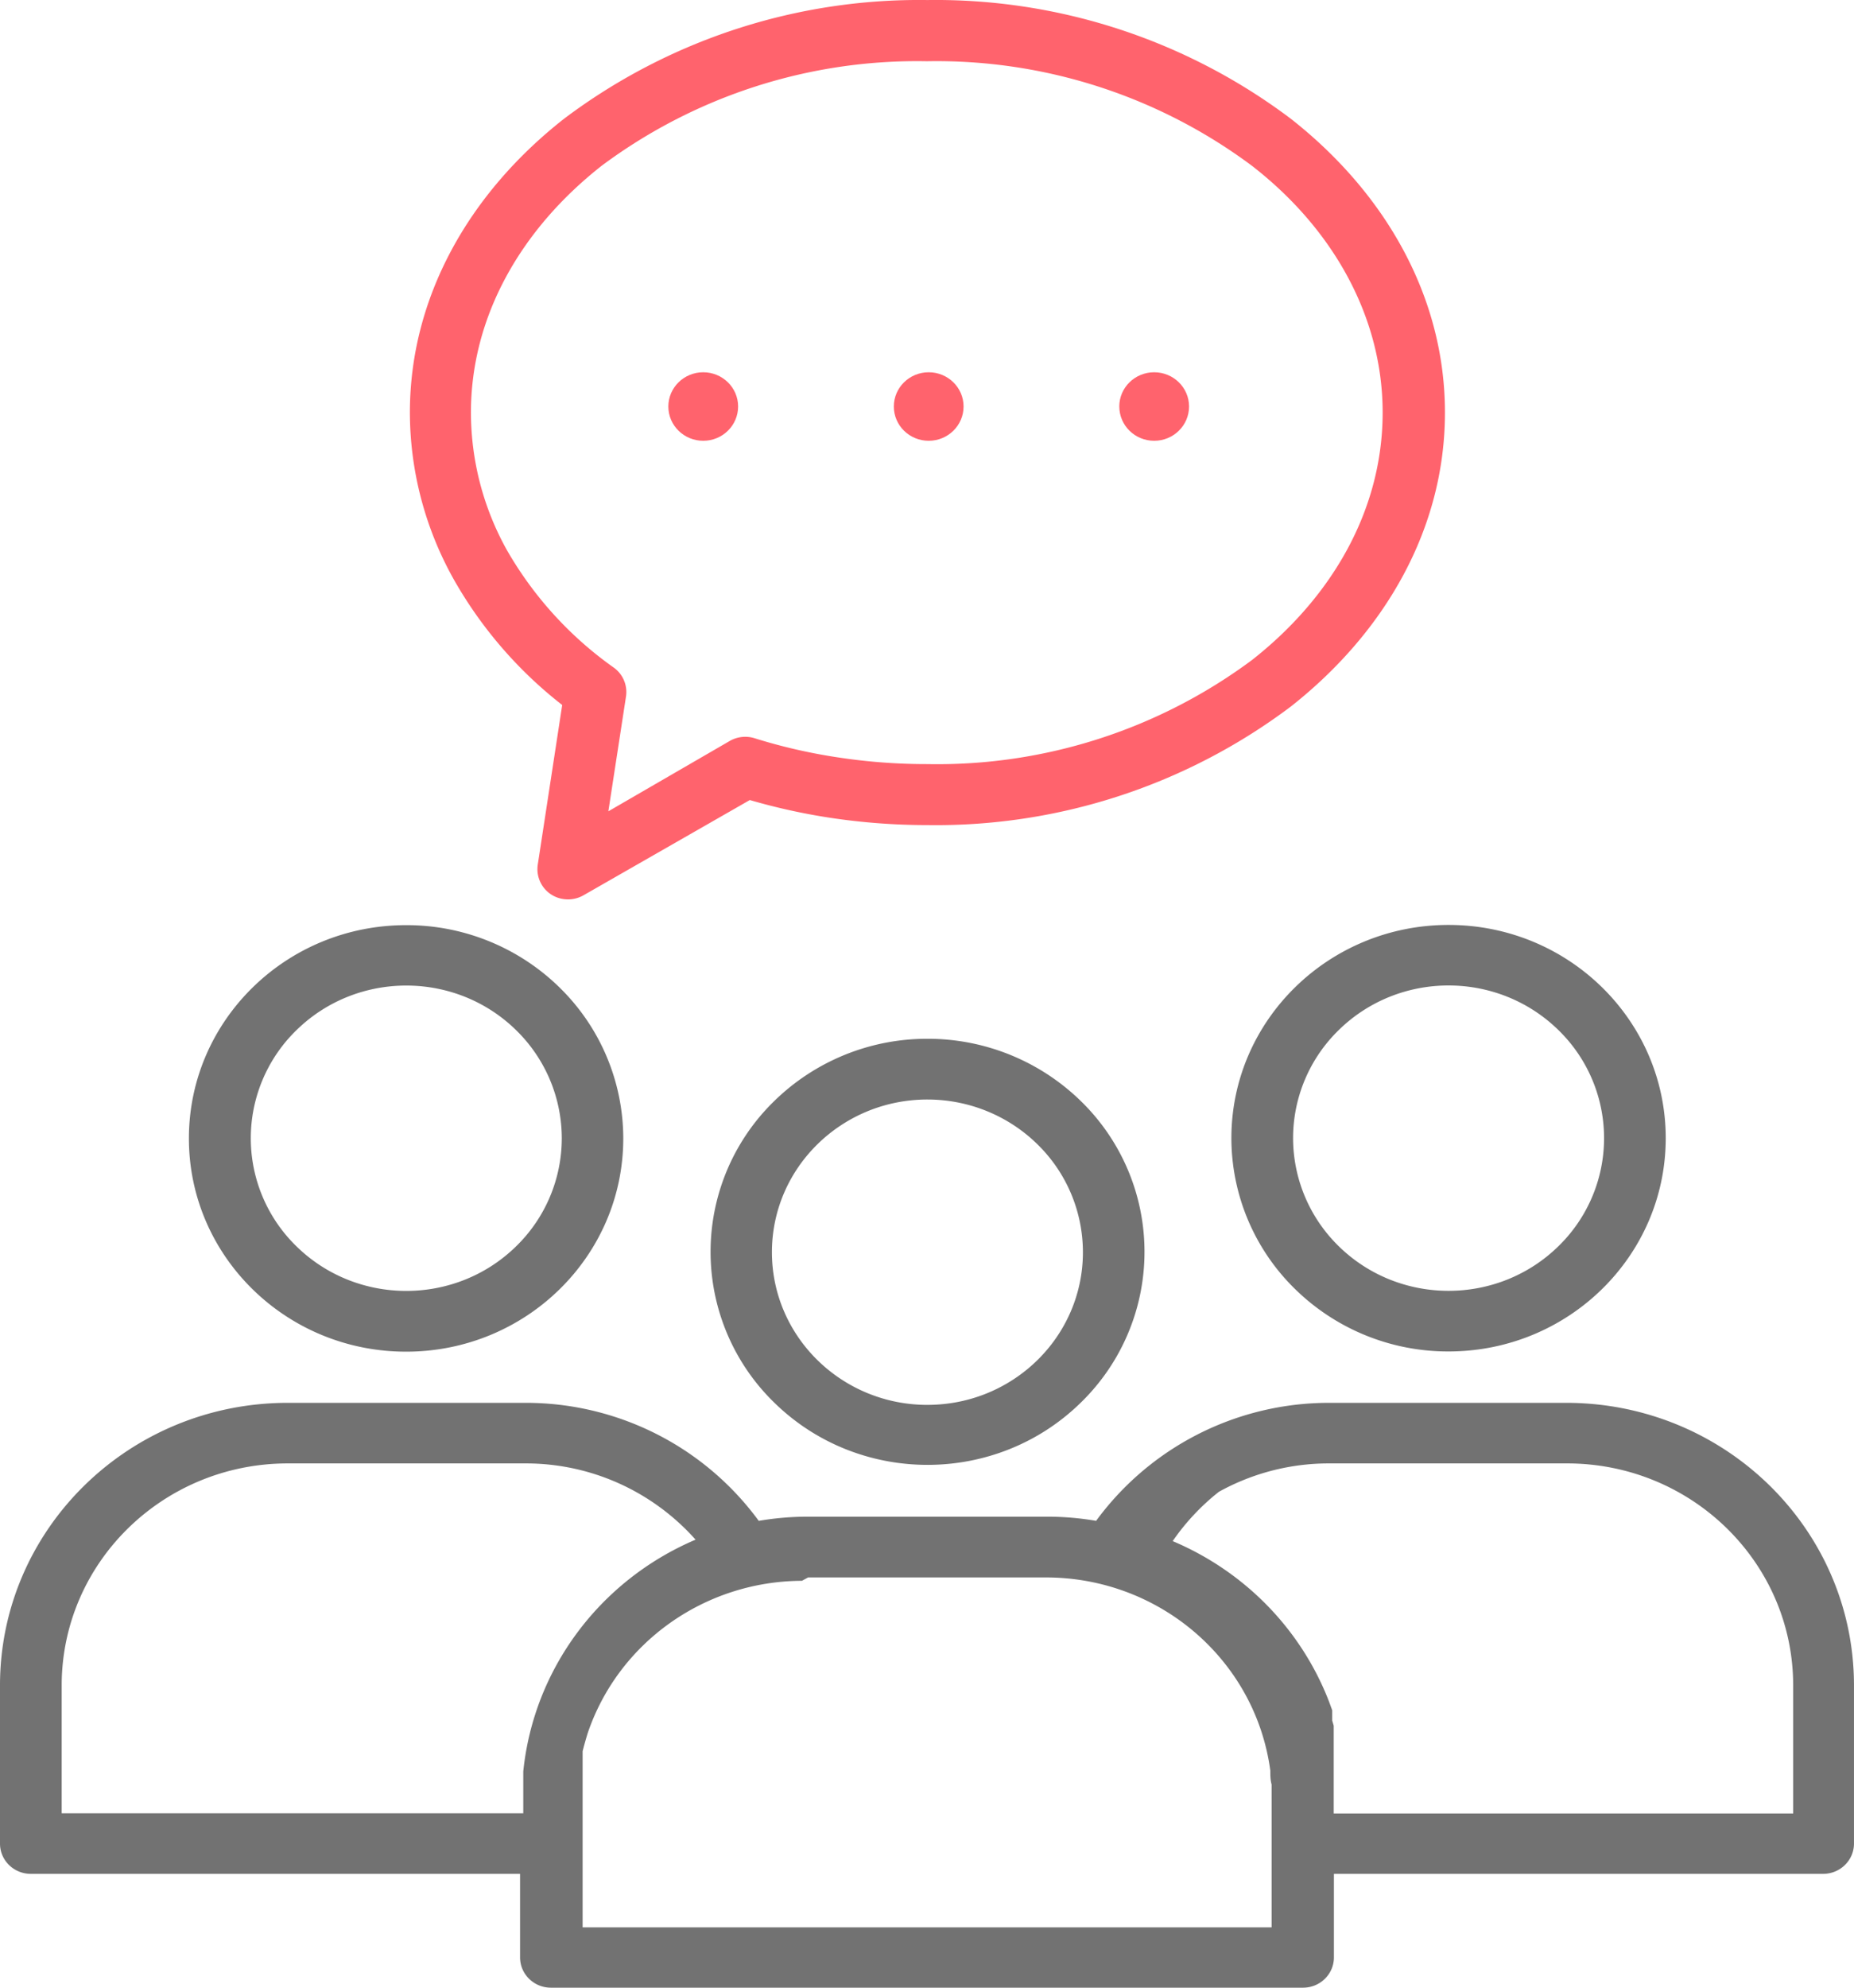 <svg xmlns="http://www.w3.org/2000/svg" xmlns:xlink="http://www.w3.org/1999/xlink" width="252" height="270" viewBox="0 0 84 90"><defs><path id="o94fa" d="M399.244 1451.112h-20.817v-1.134-.322-2.516l-.068-.236v-.464l-.134-.368c-1.256-3.276-3.817-5.909-7.094-7.292a10.263 10.263 0 0 1 2.092-2.232 10.269 10.269 0 0 1 4.992-1.286h10.813c5.635.015 10.2 4.494 10.216 10.025zm-23.631-.671v5.826h-31.216v-6.242-.492V1448.294l.058-.227.096-.34.068-.227c1.384-4.118 5.296-6.906 9.714-6.923l.28-.152h10.813c5.131.019 9.459 3.756 10.129 8.749 0 .208 0 .416.058.624v.643zm-33.905-1.23V1451.103h-20.913v-5.816c.016-5.53 4.58-10.01 10.216-10.025h10.803a10.27 10.27 0 0 1 4.992 1.286 10.345 10.345 0 0 1 2.709 2.166c-4.35 1.852-7.336 5.868-7.807 10.497zm47.32-16.692h-10.803a13.097 13.097 0 0 0-6.37 1.646 13.057 13.057 0 0 0-4.193 3.697 13.192 13.192 0 0 0-2.236-.189h-10.813c-.75 0-1.498.063-2.236.19a13.046 13.046 0 0 0-4.192-3.698 13.097 13.097 0 0 0-6.37-1.646H331.01c-7.18.016-12.995 5.723-13.01 12.768v7.197c.004.754.628 1.362 1.397 1.362h22.166v3.783c0 .757.625 1.371 1.397 1.371h34.078c.772 0 1.398-.614 1.398-1.371v-3.783h22.166c.771 0 1.397-.614 1.397-1.372v-7.187c-.016-7.03-5.808-12.732-12.972-12.768z"/><path id="o94fb" d="M358.497 1387.407c0-.857.707-1.551 1.58-1.551.873 0 1.58.694 1.58 1.55 0 .857-.707 1.552-1.58 1.552-.873 0-1.58-.695-1.58-1.551z"/><path id="o94fc" d="M341.39 1425.426c-2.75 2.7-7.211 2.701-9.963.002a6.823 6.823 0 0 1-.002-9.777c2.75-2.7 7.211-2.702 9.963-.002a6.849 6.849 0 0 1 2.065 4.887 6.83 6.83 0 0 1-2.063 4.89zm1.976-11.7a9.897 9.897 0 0 0-6.958-2.836c-5.435-.005-9.844 4.314-9.849 9.647-.005 5.333 4.397 9.66 9.831 9.665 5.435.005 9.844-4.315 9.849-9.648a9.566 9.566 0 0 0-2.873-6.827z"/><path id="o94fd" d="M368.712 1387.407c0-.857.708-1.551 1.58-1.551.874 0 1.581.694 1.581 1.55 0 .857-.707 1.552-1.58 1.552-.873 0-1.58-.695-1.58-1.551z"/><path id="o94fe" d="M374.745 1398.87a23.922 23.922 0 0 1-14.726 4.728 26.63 26.63 0 0 1-3.98-.293 25.157 25.157 0 0 1-3.855-.88 1.41 1.41 0 0 0-1.118.123l-5.503 3.187.8-5.201a1.36 1.36 0 0 0-.568-1.315 16.709 16.709 0 0 1-4.82-5.296 12.805 12.805 0 0 1-1.638-6.242c0-4.35 2.265-8.304 5.927-11.179a23.921 23.921 0 0 1 14.726-4.729 23.921 23.921 0 0 1 14.727 4.73c3.662 2.836 5.927 6.827 5.927 11.178 0 4.35-2.236 8.304-5.899 11.188zm1.735-24.496a26.748 26.748 0 0 0-16.46-5.372 26.748 26.748 0 0 0-16.461 5.372c-4.318 3.386-6.988 8.096-6.988 13.307.006 2.647.692 5.25 1.995 7.566a19.204 19.204 0 0 0 4.906 5.674l-1.108 7.235a1.366 1.366 0 0 0 1.163 1.552 1.41 1.41 0 0 0 .909-.17l7.536-4.313c1.194.348 2.412.617 3.643.804 1.46.22 2.936.331 4.414.33a26.748 26.748 0 0 0 16.46-5.371c4.309-3.396 6.978-8.096 6.978-13.307s-2.67-9.921-6.987-13.307z"/><path id="o94ff" d="M388.614 1425.422c-2.751 2.7-7.212 2.701-9.963.002a6.849 6.849 0 0 1-2.065-4.888 6.83 6.83 0 0 1 2.063-4.89c2.75-2.7 7.21-2.7 9.963-.001a6.823 6.823 0 0 1 .002 9.777zm-4.975-14.542c-5.434-.004-9.844 4.315-9.848 9.648a9.564 9.564 0 0 0 2.873 6.827 9.896 9.896 0 0 0 6.958 2.837c5.434.005 9.843-4.314 9.848-9.647.005-5.333-4.397-9.66-9.83-9.665z"/><path id="o94fg" d="M348.281 1387.407c0-.857.708-1.551 1.58-1.551.873 0 1.581.694 1.581 1.55 0 .857-.708 1.552-1.58 1.552-.873 0-1.581-.695-1.581-1.551z"/><path id="o94fh" d="M360.017 1432.612c-3.89-.002-7.044-3.098-7.043-6.916.001-3.818 3.157-6.912 7.047-6.911 1.869 0 3.66.729 4.981 2.026a6.83 6.83 0 0 1 2.062 4.89c0 3.817-3.156 6.912-7.047 6.91zm6.946-13.764a9.927 9.927 0 0 0-6.944-2.813 9.897 9.897 0 0 0-6.958 2.837 9.52 9.52 0 0 0 .024 13.642c3.846 3.761 10.07 3.75 13.902-.023a9.52 9.52 0 0 0-.024-13.643z"/></defs><g><g transform="translate(-318 -1369)"><g><g><g><use fill="#727272" xlink:href="#o94fa"/></g></g></g><g><g><g><use fill="#ff636d" xlink:href="#o94fb"/></g></g></g><g><g><g><use fill="#727272" xlink:href="#o94fc"/></g></g></g><g><g><g><use fill="#ff636d" xlink:href="#o94fd"/></g></g></g><g><g><g><use fill="#ff636d" xlink:href="#o94fe"/></g></g></g><g><g><g><use fill="#727272" xlink:href="#o94ff"/></g></g></g><g><g><g><use fill="#ff636d" xlink:href="#o94fg"/></g></g></g><g><g><g><use fill="#727272" xlink:href="#o94fh"/></g></g></g></g></g></svg>